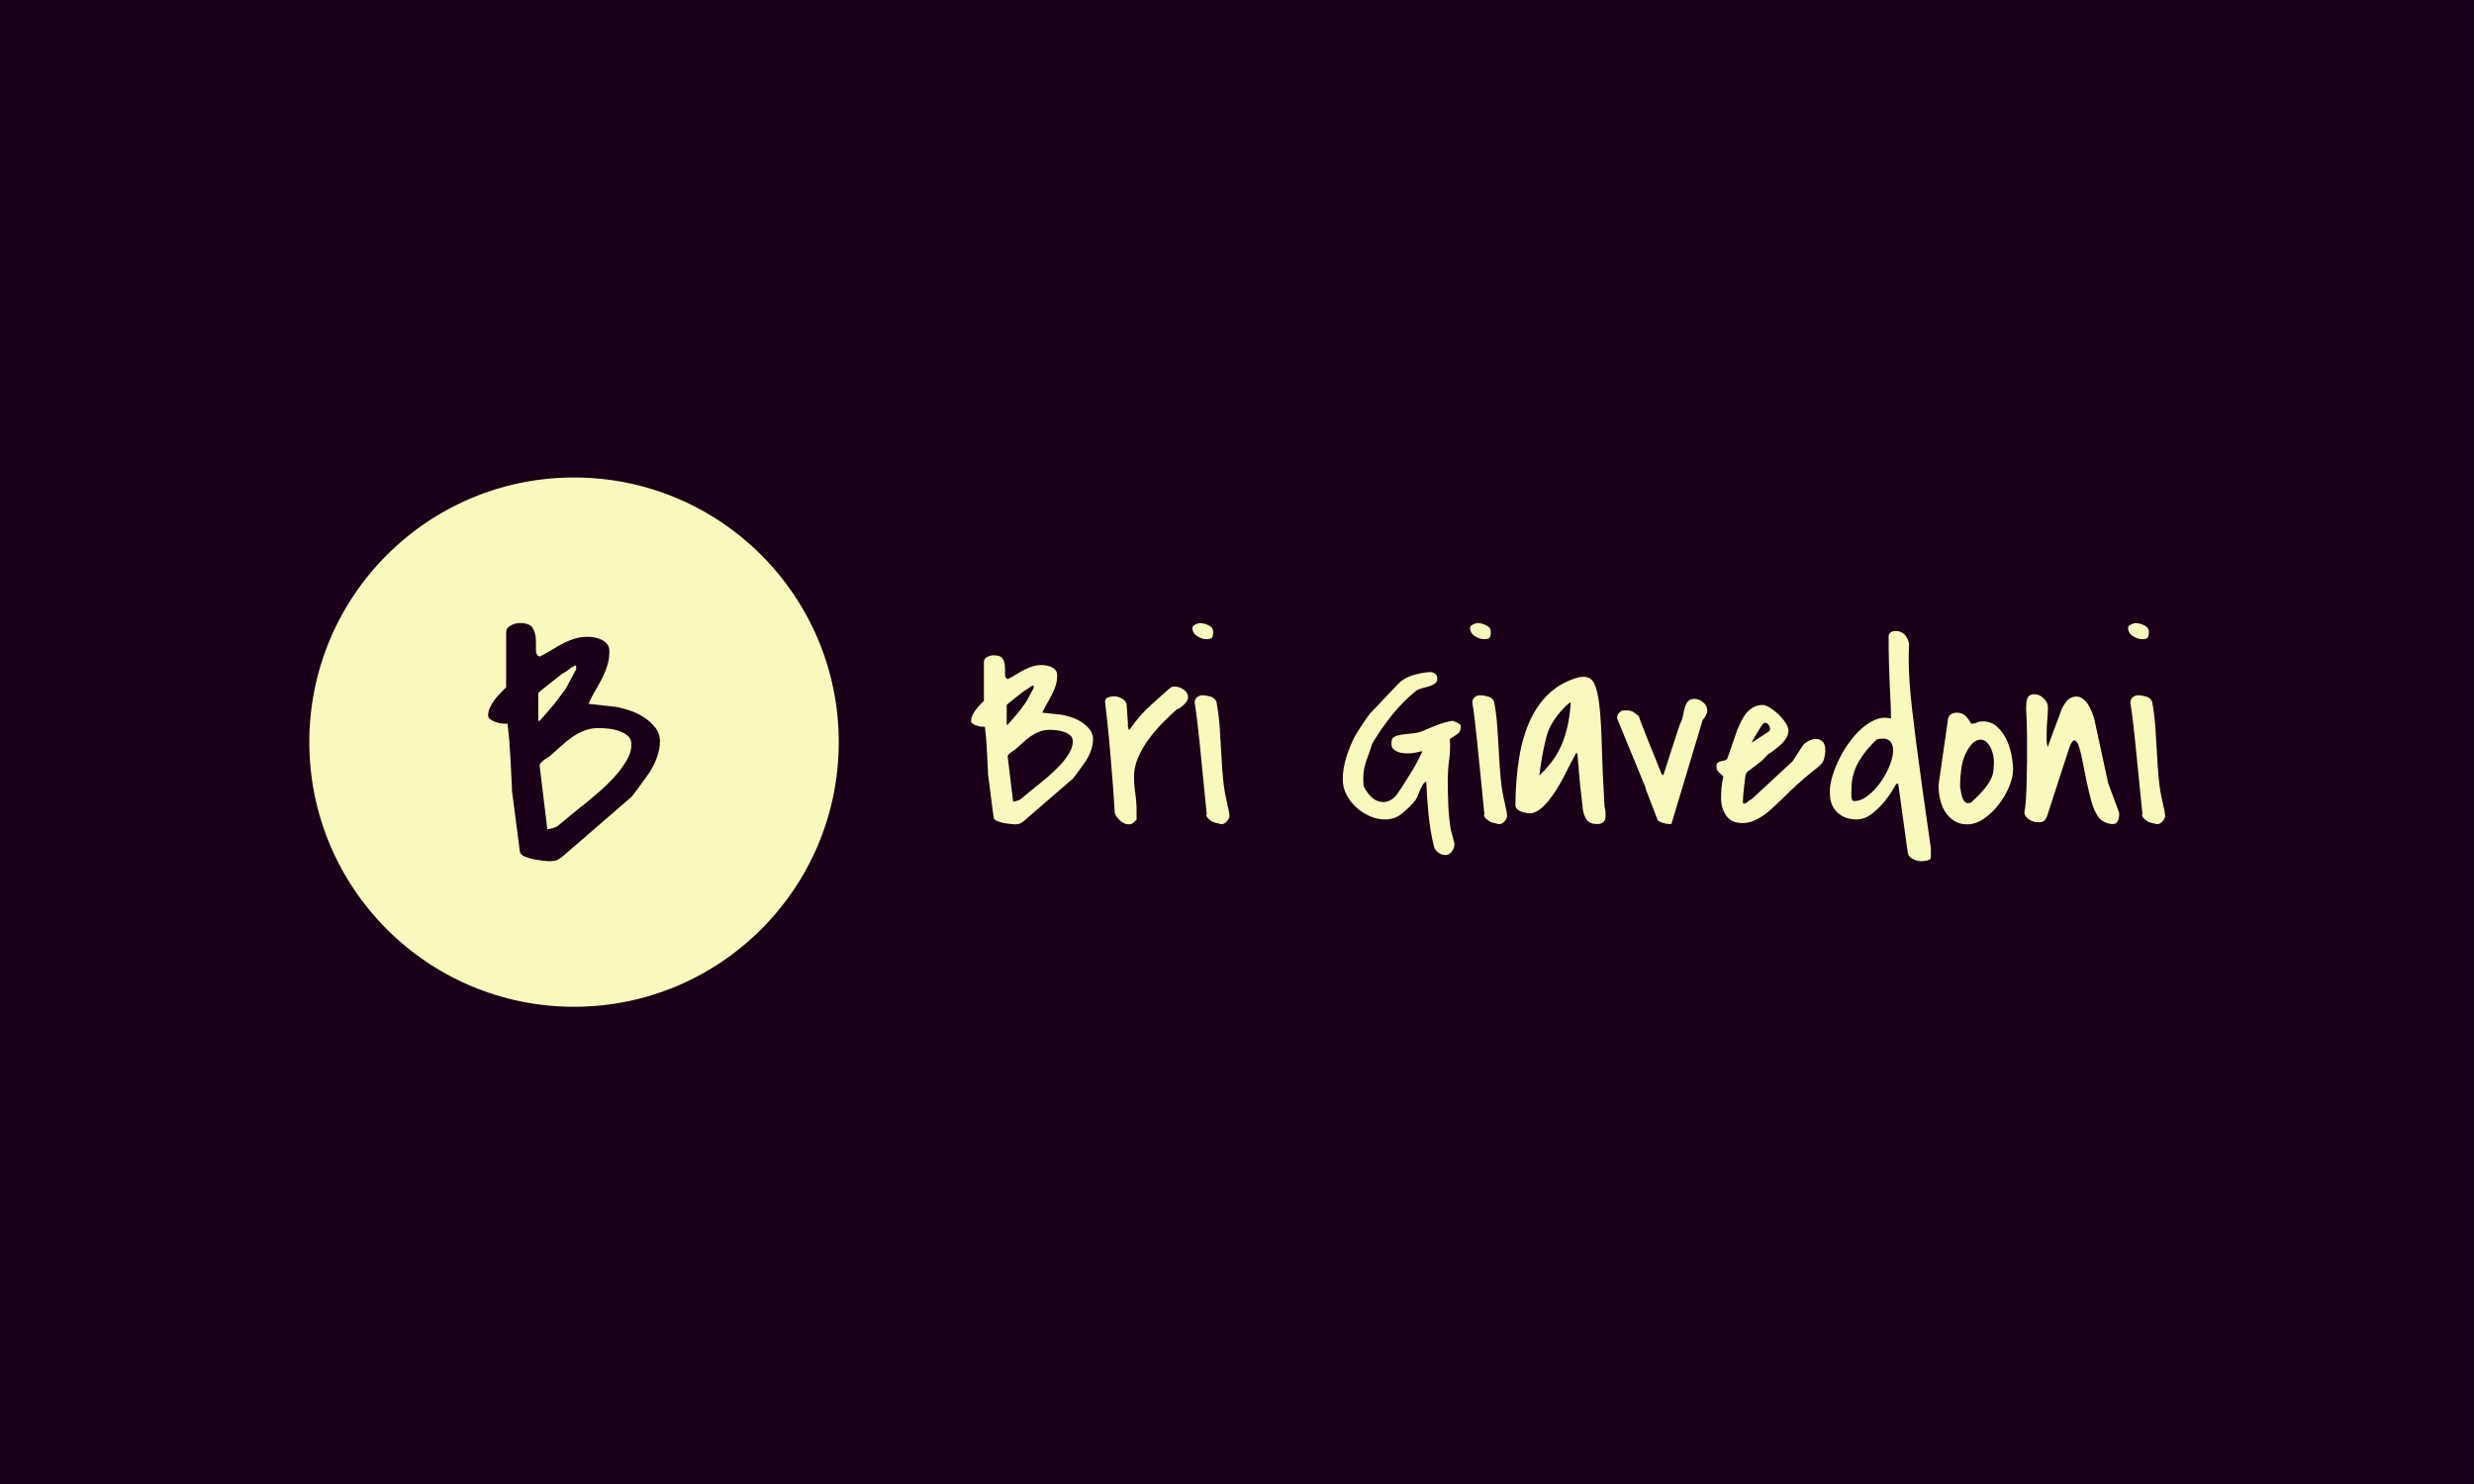 <svg xmlns="http://www.w3.org/2000/svg" version="1.1" xmlns:xlink="http://www.w3.org/1999/xlink" xmlns:svgjs="http://svgjs.dev/svgjs" width="100%" height="100%" viewBox="0 0 1000 600"><rect width="1000" height="600" x="0" y="0" fill="#190018"/><g><circle r="166.667" cx="361.413" cy="383.635" fill="#fbf8be" transform="matrix(0.642,0,0,0.642,0,53.76)"/><path d="M322.321 414.097L322.321 412.288Q321.869 402.721 321.287 392.281Q320.738 381.809 319.574 372.048L319.574 372.048Q318.669 372.048 316.633 371.951Q314.597 371.822 312.528 371.143Q310.492 370.465 308.908 369.43Q307.325 368.428 307.325 366.812L307.325 366.812Q307.325 364.324 308.553 361.706Q309.813 359.088 311.623 356.728Q313.465 354.337 315.372 352.397Q317.312 350.458 318.669 349.101L318.669 349.101L318.669 314.55Q318.669 311.609 321.643 310.122Q324.584 308.635 327.072 308.635L327.072 308.635Q333.44 308.635 335.282 311.609Q337.092 314.55 337.318 318.299Q337.544 322.048 337.415 325.474Q337.318 328.868 339.807 329.773L339.807 329.773Q343.911 327.737 347.531 325.474Q351.184 323.18 354.707 321.37Q358.23 319.56 361.979 318.428Q365.728 317.297 370.027 317.297L370.027 317.297Q372.095 317.297 374.454 317.75Q376.846 318.202 378.915 319.204Q380.951 320.238 382.308 321.951Q383.666 323.632 383.666 326.379L383.666 326.379Q383.666 331.389 382.308 335.591Q380.951 339.792 378.915 343.768Q376.846 347.743 374.584 351.589Q372.321 355.468 370.479 359.54L370.479 359.54Q371.416 359.54 373.905 359.896Q376.394 360.219 379.141 360.478Q381.856 360.704 384.345 361.027Q386.866 361.383 387.771 361.383L387.771 361.383Q391.39 362.061 396.271 363.645Q401.184 365.229 405.385 367.976Q409.587 370.691 412.528 374.44Q415.502 378.189 415.502 382.973L415.502 382.973Q415.502 388.176 413.562 393.412Q411.623 398.648 408.908 402.721L408.908 402.721Q408.003 404.11 406.161 406.599Q404.351 409.088 402.541 411.609Q400.731 414.097 399.244 416.037Q397.758 417.944 397.531 418.17L397.531 418.17L354.125 455.694Q351.862 457.504 350.279 458.054Q348.663 458.635 346.4 458.635L346.4 458.635Q344.816 458.635 341.746 458.28Q338.676 457.957 335.508 457.278Q332.308 456.599 329.917 455.468Q327.525 454.304 327.299 452.494L327.299 452.494L322.321 414.097ZM339.807 398.874L344.59 438.403L344.816 438.403Q345.948 438.403 348.21 437.724Q350.505 437.045 351.184 436.366L351.184 436.366Q352.089 435.688 354.254 433.878Q356.387 432.035 358.908 429.999Q361.397 427.963 363.562 426.153Q365.728 424.311 366.859 423.632L366.859 423.632Q370.705 420.465 376.071 415.907Q381.403 411.383 386.187 406.244Q390.938 401.137 394.235 395.675Q397.531 390.245 397.531 385.009L397.531 385.009Q397.531 381.583 395.269 379.676Q392.974 377.737 389.71 376.606Q386.413 375.474 382.89 375.119Q379.367 374.763 376.846 374.763L376.846 374.763Q372.095 374.763 367.99 376.379Q363.886 377.963 360.266 380.452Q356.613 382.973 353.349 386.043Q350.052 389.081 346.626 392.055L346.626 392.055Q345.948 392.734 344.687 393.412Q343.459 394.091 342.328 394.996Q341.164 395.901 340.389 396.838Q339.581 397.743 339.807 398.874L339.807 398.874ZM362.754 335.461L361.849 335.461Q361.397 335.688 360.266 336.366Q359.135 337.045 358.003 337.95Q356.872 338.887 355.709 339.566Q354.577 340.245 354.125 340.471L354.125 340.471Q354.125 340.471 351.733 342.281Q349.341 344.091 346.529 346.386Q343.685 348.648 341.294 350.587Q338.902 352.494 338.902 352.721L338.902 352.721L338.902 370.238L339.807 370.238Q339.807 370.238 341.164 368.655Q342.554 367.039 344.461 364.906Q346.4 362.74 348.21 360.478Q350.052 358.183 351.184 356.825L351.184 356.825Q351.862 355.694 353.802 353.205Q355.709 350.684 356.161 350.006L356.161 350.006Q356.872 348.648 358.003 346.612Q359.135 344.544 360.136 342.637Q361.171 340.697 361.979 339.211Q362.754 337.724 362.754 337.724L362.754 337.724L362.754 335.461Z " fill="#190018" transform="matrix(0.642,0,0,0.642,0,53.76)"/><path d="M622.055 403.796L622.055 402.511Q621.734 395.722 621.321 388.314Q620.931 380.883 620.106 373.956L620.106 373.956Q619.464 373.956 618.019 373.888Q616.574 373.796 615.106 373.314Q613.661 372.833 612.537 372.099Q611.413 371.388 611.413 370.241L611.413 370.241Q611.413 368.475 612.285 366.617Q613.179 364.759 614.464 363.085Q615.771 361.388 617.124 360.011Q618.5 358.635 619.464 357.672L619.464 357.672L619.464 333.154Q619.464 331.067 621.574 330.011Q623.661 328.956 625.427 328.956L625.427 328.956Q629.945 328.956 631.253 331.067Q632.537 333.154 632.698 335.814Q632.858 338.475 632.766 340.906Q632.698 343.314 634.464 343.956L634.464 343.956Q637.376 342.511 639.945 340.906Q642.537 339.278 645.037 337.993Q647.537 336.709 650.198 335.906Q652.858 335.103 655.909 335.103L655.909 335.103Q657.376 335.103 659.051 335.424Q660.748 335.745 662.216 336.456Q663.661 337.19 664.624 338.406Q665.587 339.599 665.587 341.548L665.587 341.548Q665.587 345.103 664.624 348.085Q663.661 351.067 662.216 353.888Q660.748 356.709 659.142 359.438Q657.537 362.19 656.23 365.08L656.23 365.08Q656.895 365.08 658.661 365.333Q660.427 365.562 662.376 365.745Q664.303 365.906 666.069 366.135Q667.858 366.388 668.5 366.388L668.5 366.388Q671.069 366.869 674.532 367.993Q678.019 369.117 681 371.067Q683.982 372.993 686.069 375.654Q688.179 378.314 688.179 381.709L688.179 381.709Q688.179 385.401 686.803 389.117Q685.427 392.833 683.5 395.722L683.5 395.722Q682.858 396.709 681.551 398.475Q680.266 400.241 678.982 402.03Q677.698 403.796 676.642 405.172Q675.587 406.525 675.427 406.686L675.427 406.686L644.624 433.314Q643.019 434.599 641.895 434.989Q640.748 435.401 639.142 435.401L639.142 435.401Q638.019 435.401 635.84 435.149Q633.661 434.92 631.413 434.438Q629.142 433.956 627.445 433.154Q625.748 432.328 625.587 431.044L625.587 431.044L622.055 403.796ZM634.464 392.993L637.858 421.044L638.019 421.044Q638.821 421.044 640.427 420.562Q642.055 420.08 642.537 419.599L642.537 419.599Q643.179 419.117 644.716 417.833Q646.23 416.525 648.019 415.08Q649.785 413.635 651.321 412.351Q652.858 411.044 653.661 410.562L653.661 410.562Q656.39 408.314 660.198 405.08Q663.982 401.869 667.376 398.222Q670.748 394.599 673.087 390.722Q675.427 386.869 675.427 383.154L675.427 383.154Q675.427 380.722 673.821 379.369Q672.193 377.993 669.876 377.19Q667.537 376.388 665.037 376.135Q662.537 375.883 660.748 375.883L660.748 375.883Q657.376 375.883 654.464 377.03Q651.551 378.154 648.982 379.92Q646.39 381.709 644.074 383.888Q641.734 386.044 639.303 388.154L639.303 388.154Q638.821 388.635 637.927 389.117Q637.055 389.599 636.253 390.241Q635.427 390.883 634.876 391.548Q634.303 392.19 634.464 392.993L634.464 392.993ZM650.748 347.993L650.106 347.993Q649.785 348.154 648.982 348.635Q648.179 349.117 647.376 349.759Q646.574 350.424 645.748 350.906Q644.945 351.388 644.624 351.548L644.624 351.548Q644.624 351.548 642.927 352.833Q641.23 354.117 639.234 355.745Q637.216 357.351 635.519 358.727Q633.821 360.08 633.821 360.241L633.821 360.241L633.821 372.672L634.464 372.672Q634.464 372.672 635.427 371.548Q636.413 370.401 637.766 368.888Q639.142 367.351 640.427 365.745Q641.734 364.117 642.537 363.154L642.537 363.154Q643.019 362.351 644.395 360.585Q645.748 358.796 646.069 358.314L646.069 358.314Q646.574 357.351 647.376 355.906Q648.179 354.438 648.89 353.085Q649.624 351.709 650.198 350.654Q650.748 349.599 650.748 349.599L650.748 349.599L650.748 347.993ZM701.872 428.314L701.872 428.314Q701.551 422.511 700.84 412.741Q700.106 402.993 699.211 392.511Q698.34 382.03 697.353 372.672Q696.39 363.314 695.748 358.154L695.748 358.154Q695.748 356.067 697.675 355.424Q699.624 354.759 701.39 354.759L701.39 354.759Q703.661 354.759 706.161 356.067Q708.661 357.351 709.303 359.599L709.303 359.599Q709.303 360.241 709.464 361.938Q709.624 363.635 709.693 365.401Q709.785 367.19 709.945 368.888Q710.106 370.562 710.106 371.227L710.106 371.227Q710.106 372.19 710.106 372.672Q710.106 373.154 710.106 373.567Q710.106 373.956 710.266 374.438Q710.427 374.92 710.748 376.066L710.748 376.066Q711.069 375.722 711.482 375.241Q711.872 374.759 712.032 374.599L712.032 374.599Q714.624 370.906 717.032 368.062Q719.464 365.241 722.032 362.741Q724.624 360.241 727.766 357.42Q730.909 354.599 735.106 350.906L735.106 350.906Q736.069 350.08 736.551 349.69Q737.032 349.278 737.445 349.048Q737.835 348.796 738.317 348.727Q738.798 348.635 739.624 348.635L739.624 348.635Q742.353 348.635 745.175 350.493Q747.996 352.351 747.996 355.585L747.996 355.585Q747.996 356.709 747.193 357.924Q746.39 359.117 745.266 360.172Q744.12 361.227 742.927 362.03Q741.711 362.833 740.748 363.154L740.748 363.154Q736.551 366.869 731.872 371.617Q727.193 376.388 723.156 381.869Q719.142 387.351 716.551 393.314Q713.982 399.278 713.982 405.241L713.982 405.241Q713.982 410.722 714.785 416.044Q715.587 421.365 715.587 426.846L715.587 426.846L715.587 432.489Q714.303 433.796 713.317 434.599Q712.353 435.401 710.587 435.401L710.587 435.401Q707.835 435.401 705.266 433.062Q702.675 430.722 701.872 428.314ZM759.762 429.117L759.762 429.117Q758.156 412.993 757.032 401.525Q755.909 390.08 755.106 382.351Q754.28 374.599 753.73 370.011Q753.156 365.401 752.835 363.085Q752.514 360.745 752.353 359.92Q752.193 359.117 752.193 358.956L752.193 358.956L752.193 358.314Q752.193 356.548 753.73 355.333Q755.266 354.117 756.872 354.117L756.872 354.117Q759.28 354.117 762.101 354.92Q764.922 355.745 765.909 358.314L765.909 358.314Q767.353 366.227 767.927 374.278Q768.477 382.351 768.89 390.333Q769.28 398.314 770.014 406.365Q770.748 414.438 772.675 422.328L772.675 422.328Q772.675 422.672 772.904 423.635Q773.156 424.599 773.408 425.722Q773.638 426.846 773.798 427.833Q773.959 428.796 773.959 429.117L773.959 429.117L773.959 429.438Q773.959 429.599 774.12 429.759L774.12 429.759Q774.12 431.686 772.353 433.635Q770.587 435.562 768.638 435.241L768.638 435.241Q768.156 435.08 766.298 434.667Q764.441 434.278 763.798 433.956L763.798 433.956Q763.317 433.796 762.514 433.222Q761.711 432.649 760.977 432.007Q760.266 431.365 759.762 430.562Q759.28 429.759 759.762 429.117ZM750.748 311.548L750.748 311.548Q750.748 310.424 752.606 309.53Q754.441 308.635 755.427 308.635L755.427 308.635Q757.835 308.635 760.817 310.011Q763.798 311.388 763.798 314.14L763.798 314.14Q763.798 316.869 763.087 317.833Q762.353 318.796 759.601 318.796L759.601 318.796Q756.711 318.796 753.73 316.869Q750.748 314.943 750.748 311.548ZM902.812 449.277L902.812 449.277Q900.404 439.599 899.349 428.704Q898.294 417.833 897.973 408.314L897.973 408.314Q896.528 409.117 895.564 410.814Q894.601 412.511 893.867 414.346Q893.133 416.204 892.331 418.062Q891.528 419.92 890.404 421.204L890.404 421.204Q886.688 425.401 882.331 428.865Q877.973 432.328 872.009 432.328L872.009 432.328Q867.17 432.328 862.422 430.241Q857.652 428.154 853.867 424.667Q850.083 421.204 847.743 416.686Q845.404 412.19 845.404 407.19L845.404 407.19Q845.404 400.241 847.652 393.062Q849.922 385.883 853.156 379.759L853.156 379.759Q853.798 378.635 855.152 376.456Q856.528 374.278 858.064 372.03Q859.601 369.759 860.886 367.901Q862.17 366.067 862.652 365.562L862.652 365.562L880.243 347.03Q883.775 343.314 889.188 341.617Q894.601 339.943 899.257 339.599L899.257 339.599Q901.688 339.278 903.294 340.333Q904.922 341.388 904.922 343.796L904.922 343.796Q904.922 345.745 903.386 346.778Q901.849 347.833 899.762 348.475Q897.652 349.117 895.404 349.69Q893.133 350.264 891.849 351.067L891.849 351.067Q883.294 357.993 876.367 366.617Q869.441 375.241 863.959 384.599L863.959 384.599Q862.17 390.241 860.243 395.401Q858.317 400.562 858.317 406.686L858.317 406.686Q858.317 407.19 858.386 408.865Q858.477 410.562 858.477 411.044L858.477 411.044Q860.083 414.92 863.386 418.154Q866.688 421.365 871.207 421.365L871.207 421.365Q873.454 421.365 875.886 419.92Q878.294 418.475 879.601 416.365L879.601 416.365Q880.243 415.562 881.849 413.154Q883.454 410.722 885.152 407.993Q886.849 405.241 888.386 402.833Q889.922 400.401 890.404 399.438L890.404 399.438Q890.886 398.475 891.78 396.938Q892.652 395.401 893.386 393.956Q894.097 392.511 894.67 391.296Q895.243 390.08 895.243 389.92L895.243 389.92L895.243 389.278Q892.973 389.92 890.725 390.333Q888.454 390.722 886.046 390.722L886.046 390.722Q884.601 390.722 882.904 390.493Q881.207 390.241 879.67 389.599Q878.133 388.956 877.101 387.833Q876.046 386.709 876.046 384.759L876.046 384.759Q876.046 383.956 876.207 382.833Q876.367 381.709 876.849 381.044L876.849 381.044Q878.133 379.92 880.312 379.369Q882.491 378.796 884.991 378.566Q887.491 378.314 889.991 378.062Q892.491 377.833 894.601 377.03L894.601 377.03Q896.367 376.388 898.775 375.333Q901.207 374.278 903.867 373.222Q906.528 372.19 909.257 371.388Q912.009 370.562 914.257 370.241L914.257 370.241Q914.739 370.241 915.633 370.562Q916.528 370.906 917.491 371.388Q918.454 371.869 919.097 372.42Q919.739 372.993 919.739 373.475L919.739 373.475Q919.739 377.03 917.812 378.383Q915.886 379.759 912.812 381.709L912.812 381.709Q913.294 388.154 912.422 394.599Q911.528 401.044 911.528 407.511L911.528 407.511Q911.528 415.241 911.849 423.314Q912.17 431.365 913.454 438.956L913.454 438.956Q913.615 439.278 913.936 440.654Q914.257 442.007 914.67 443.475Q915.083 444.92 915.404 446.204Q915.725 447.489 915.725 447.81L915.725 447.81L915.725 448.154Q915.725 450.401 914.028 452.58Q912.33 454.759 910.083 454.759L910.083 454.759Q907.652 454.759 905.473 453.131Q903.294 451.525 902.812 449.277ZM934.578 429.117L934.578 429.117Q932.973 412.993 931.849 401.525Q930.725 390.08 929.899 382.351Q929.097 374.599 928.546 370.011Q927.973 365.401 927.652 363.085Q927.33 360.745 927.17 359.92Q927.009 359.117 927.009 358.956L927.009 358.956L927.009 358.314Q927.009 356.548 928.546 355.333Q930.06 354.117 931.688 354.117L931.688 354.117Q934.097 354.117 936.918 354.92Q939.739 355.745 940.725 358.314L940.725 358.314Q942.17 366.227 942.72 374.278Q943.294 382.351 943.707 390.333Q944.097 398.314 944.83 406.365Q945.542 414.438 947.491 422.328L947.491 422.328Q947.491 422.672 947.72 423.635Q947.973 424.599 948.202 425.722Q948.454 426.846 948.615 427.833Q948.775 428.796 948.775 429.117L948.775 429.117L948.775 429.438Q948.775 429.599 948.936 429.759L948.936 429.759Q948.936 431.686 947.17 433.635Q945.381 435.562 943.454 435.241L943.454 435.241Q942.973 435.08 941.115 434.667Q939.257 434.278 938.615 433.956L938.615 433.956Q938.133 433.796 937.33 433.222Q936.528 432.649 935.794 432.007Q935.06 431.365 934.578 430.562Q934.097 429.759 934.578 429.117ZM925.564 311.548L925.564 311.548Q925.564 310.424 927.399 309.53Q929.257 308.635 930.22 308.635L930.22 308.635Q932.652 308.635 935.633 310.011Q938.615 311.388 938.615 314.14L938.615 314.14Q938.615 316.869 937.881 317.833Q937.17 318.796 934.418 318.796L934.418 318.796Q931.528 318.796 928.546 316.869Q925.564 314.943 925.564 311.548ZM993.133 391.044L992.491 390.241Q991.023 392.833 989.165 396.456Q987.33 400.08 985.22 404.186Q983.133 408.314 980.633 412.42Q978.133 416.525 975.473 419.92Q972.812 423.314 969.899 425.654Q967.009 427.993 963.936 428.475L963.936 428.475Q962.652 428.475 961.023 428.222Q959.418 427.993 957.812 427.42Q956.207 426.846 955.152 425.814Q954.097 424.759 954.097 422.993L954.097 422.993Q954.257 406.525 956.528 393.062Q958.775 379.599 963.615 369.369Q968.454 359.117 976.023 352.351Q983.615 345.585 994.418 342.672L994.418 342.672Q994.739 342.672 995.633 342.603Q996.505 342.511 996.826 342.511L996.826 342.511Q1001.665 342.351 1003.844 346.938Q1006.023 351.548 1007.078 361.456Q1008.133 371.388 1008.523 386.938Q1008.936 402.511 1010.22 424.278L1010.22 424.278Q1010.702 426.044 1010.794 427.328Q1010.863 428.635 1010.863 430.401L1010.863 430.401Q1010.863 432.833 1009.418 434.025Q1007.973 435.241 1005.702 435.241L1005.702 435.241Q1001.023 435.241 999.097 432.649Q997.147 430.08 996.505 425.722L996.505 425.722Q996.505 425.562 996.275 423.154Q996.023 420.722 995.633 417.58Q995.22 414.438 994.899 411.204Q994.578 407.993 994.418 405.883L994.418 405.883L994.418 405.241Q994.097 403.635 994.005 401.204Q993.936 398.796 993.615 396.525L993.615 396.525Q993.294 393.796 993.133 391.044L993.133 391.044ZM988.936 358.314L988.936 358.314Q984.578 361.548 980.381 367.03Q976.184 372.511 974.418 377.672L974.418 377.672Q973.615 380.08 972.652 384.278Q971.688 388.475 970.954 392.58Q970.22 396.709 969.739 400.172Q969.257 403.635 969.257 404.599L969.257 404.599Q969.418 404.599 969.67 404.278Q969.899 403.956 970.06 403.796L970.06 403.796Q980.06 394.117 984.165 382.901Q988.294 371.709 988.936 358.314ZM1036.023 412.833L1036.023 412.19L1018.294 369.117Q1018.133 368.956 1018.133 368.796L1018.133 368.796L1018.133 368.154Q1018.133 366.709 1019.005 365.654Q1019.899 364.599 1021.184 363.796L1021.184 363.796Q1021.505 363.796 1022.468 363.727Q1023.454 363.635 1023.775 363.635L1023.775 363.635Q1026.826 363.635 1028.202 364.599Q1029.578 365.562 1031.826 367.19L1031.826 367.19Q1032.468 369.599 1033.523 372.19Q1034.578 374.759 1036.092 378.727Q1037.629 382.672 1040.06 388.635Q1042.468 394.599 1046.184 403.796L1046.184 403.796L1046.986 404.599Q1047.468 403.796 1047.881 402.511Q1048.271 401.204 1049.326 397.993Q1050.381 394.759 1052.308 388.635Q1054.257 382.511 1057.789 372.03L1057.789 372.03Q1059.074 369.92 1059.578 367.19Q1060.06 364.438 1060.702 362.03Q1061.344 359.599 1062.72 357.993Q1064.074 356.388 1066.986 356.388L1066.986 356.388Q1069.739 356.388 1072.308 358.567Q1074.899 360.745 1074.899 363.796L1074.899 363.796Q1074.899 365.241 1073.913 366.938Q1072.95 368.635 1071.986 369.759L1071.986 369.759L1052.308 435.241L1051.344 435.241Q1050.702 435.241 1049.486 435.08Q1048.271 434.92 1046.986 434.507Q1045.702 434.117 1044.739 433.635Q1043.752 433.154 1043.592 432.489L1043.592 432.489L1036.023 412.833ZM1149.234 389.438L1149.234 389.438Q1148.913 392.351 1148.5 393.956Q1148.11 395.562 1147.147 396.869Q1146.161 398.154 1144.395 399.53Q1142.629 400.883 1139.555 403.383Q1136.482 405.883 1131.986 409.92Q1127.468 413.956 1121 420.401L1121 420.401Q1118.431 422.833 1115.679 425.401Q1112.95 427.993 1109.968 429.989Q1106.986 432.007 1103.752 433.314Q1100.519 434.599 1096.986 434.599L1096.986 434.599Q1090.037 434.599 1086.826 429.92Q1083.592 425.241 1083.592 419.117L1083.592 419.117Q1083.592 415.08 1083.844 412.351Q1084.074 409.599 1085.037 405.241L1085.037 405.241Q1083.271 403.635 1081.986 402.42Q1080.702 401.204 1080.702 399.117L1080.702 399.117Q1080.702 397.19 1081.574 396.525Q1082.468 395.883 1083.684 395.654Q1084.876 395.401 1086.023 395.08Q1087.147 394.759 1087.629 393.796L1087.629 393.796Q1087.95 392.833 1088.844 390.241Q1089.716 387.672 1090.702 384.851Q1091.665 382.03 1092.537 379.53Q1093.431 377.03 1093.752 376.066L1093.752 376.066Q1094.876 373.314 1096.252 370.493Q1097.629 367.672 1099.486 365.401Q1101.344 363.154 1103.844 361.709Q1106.344 360.241 1109.716 360.241L1109.716 360.241Q1111.665 360.241 1114.486 362.03Q1117.308 363.796 1119.876 366.296Q1122.468 368.796 1124.234 371.548Q1126 374.278 1126 376.227L1126 376.227Q1126 378.635 1124.876 380.654Q1123.752 382.672 1122.055 384.369Q1120.358 386.044 1118.431 387.511Q1116.505 388.956 1114.876 390.241L1114.876 390.241Q1114.716 390.241 1114.234 390.562Q1113.752 390.883 1113.431 391.044L1113.431 391.044Q1113.271 391.204 1112.697 391.778Q1112.147 392.351 1111.505 392.993Q1110.84 393.635 1110.289 394.278Q1109.716 394.92 1109.555 395.08L1109.555 395.08Q1109.074 395.562 1107.697 396.617Q1106.344 397.672 1104.716 398.865Q1103.11 400.08 1101.734 401.135Q1100.358 402.19 1099.876 402.511L1099.876 402.511L1099.234 403.796Q1098.913 404.438 1098.684 406.617Q1098.431 408.796 1098.11 411.525Q1097.789 414.278 1097.537 417.099Q1097.308 419.92 1097.308 421.686L1097.308 421.686Q1097.308 421.846 1097.468 422.007L1097.468 422.007Q1097.789 422.328 1097.95 422.328L1097.95 422.328Q1099.234 422.328 1100.358 421.204Q1101.505 420.08 1102.789 419.599L1102.789 419.599L1128.592 395.722L1135.197 385.562Q1136 384.438 1138.34 383.062Q1140.679 381.709 1143.11 381.617Q1145.519 381.548 1147.376 383.154Q1149.234 384.759 1149.234 389.438ZM1103.11 383.796L1113.752 376.869Q1114.555 376.227 1114.395 374.92Q1114.234 373.635 1113.5 372.672Q1112.789 371.709 1111.665 371.456Q1110.519 371.227 1109.555 372.672L1109.555 372.672Q1109.074 373.314 1107.858 375.241Q1106.665 377.19 1105.45 379.209Q1104.234 381.227 1103.431 382.672Q1102.629 384.117 1103.11 383.796L1103.11 383.796ZM1194.074 409.759L1194.074 409.759Q1193.913 409.759 1191.895 413.314Q1189.876 416.846 1186.482 421.044Q1183.087 425.241 1178.5 428.796Q1173.913 432.328 1168.752 432.328L1168.752 432.328Q1161.642 432.328 1156.895 427.993Q1152.124 423.635 1152.124 416.044L1152.124 416.044Q1151.803 412.19 1153.179 406.846Q1154.555 401.525 1157.216 395.814Q1159.876 390.08 1163.661 384.69Q1167.445 379.278 1171.803 375.333Q1176.161 371.388 1180.931 369.438Q1185.679 367.511 1190.519 368.796L1190.519 368.796L1190.519 366.548Q1190.519 362.351 1190.266 357.924Q1190.037 353.475 1189.785 347.764Q1189.555 342.03 1189.303 334.53Q1189.074 327.03 1189.074 316.548L1189.074 316.548Q1189.555 314.782 1190.748 314.209Q1191.963 313.635 1193.408 313.635L1193.408 313.635Q1197.124 313.635 1199.303 316.067Q1201.482 318.475 1201.963 322.03L1201.963 322.03Q1201.642 327.511 1201.734 333.245Q1201.803 338.956 1202.285 346.227Q1202.766 353.475 1203.821 362.672Q1204.876 371.869 1206.482 384.369Q1208.087 396.869 1210.358 413.062Q1212.606 429.278 1215.679 450.562L1215.679 450.562L1215.679 456.044Q1215.679 457.007 1214.945 457.489Q1214.234 457.97 1213.179 458.222Q1212.124 458.475 1211.069 458.544Q1210.037 458.635 1209.555 458.635L1209.555 458.635Q1207.124 458.635 1204.395 457.259Q1201.642 455.883 1201.161 453.475L1201.161 453.475L1195.197 410.401Q1195.197 409.92 1194.785 409.851Q1194.395 409.759 1194.074 409.759ZM1165.679 413.314L1165.679 413.314Q1165.679 413.796 1165.61 415.011Q1165.519 416.204 1165.61 417.511Q1165.679 418.796 1166 419.759Q1166.321 420.722 1167.285 420.722L1167.285 420.722Q1171.321 420.883 1175.61 417.672Q1179.876 414.438 1183.431 409.69Q1186.963 404.92 1189.303 399.438Q1191.642 393.956 1191.895 389.599Q1192.124 385.241 1189.785 382.901Q1187.445 380.562 1181.803 381.869L1181.803 381.869Q1174.876 387.993 1170.266 395.883Q1165.679 403.796 1165.679 413.314ZM1220.519 411.044L1220.519 410.562L1226.482 369.117Q1226.803 367.03 1228.34 366.067Q1229.876 365.08 1231.803 365.08L1231.803 365.08Q1235.358 365.08 1237.445 367.099Q1239.532 369.117 1241 372.03L1241 372.03L1241.161 372.03Q1243.087 372.03 1244.624 371.296Q1246.161 370.562 1248.408 370.562L1248.408 370.562Q1253.569 370.562 1257.193 373.796Q1260.84 377.03 1263.087 381.617Q1265.335 386.204 1266.39 391.548Q1267.445 396.869 1267.445 400.883L1267.445 400.883Q1267.445 405.722 1264.945 411.686Q1262.445 417.672 1258.34 422.993Q1254.211 428.314 1249.051 431.846Q1243.89 435.401 1238.569 435.401L1238.569 435.401Q1233.73 435.401 1230.266 433.154Q1226.803 430.883 1224.624 427.42Q1222.445 423.956 1221.482 419.599Q1220.519 415.241 1220.519 411.044L1220.519 411.044ZM1234.051 411.044L1234.051 411.525Q1234.372 413.154 1234.693 415.241Q1235.037 417.351 1235.679 419.025Q1236.321 420.722 1237.537 421.617Q1238.73 422.511 1241 421.686L1241 421.686Q1243.087 419.759 1245.519 417.351Q1247.927 414.92 1250.106 412.19Q1252.285 409.438 1253.73 406.365Q1255.174 403.314 1255.174 399.92L1255.174 399.92Q1255.84 394.438 1254.372 389.851Q1252.927 385.241 1250.266 383.222Q1247.606 381.227 1244.211 382.741Q1240.84 384.278 1237.445 391.044L1237.445 391.044Q1235.519 395.241 1234.785 400.814Q1234.051 406.365 1234.051 411.044L1234.051 411.044ZM1320.496 429.759L1320.496 429.759Q1318.248 426.525 1316.711 420.814Q1315.174 415.08 1313.798 408.704Q1312.445 402.351 1311.298 396.296Q1310.174 390.241 1308.959 386.617Q1307.766 382.993 1306.298 382.511Q1304.853 382.03 1302.927 386.869L1302.927 386.869L1288.89 430.08Q1288.087 432.328 1286.963 433.222Q1285.817 434.117 1283.248 434.117L1283.248 434.117Q1281.963 434.117 1280.496 433.704Q1279.051 433.314 1277.766 432.489Q1276.482 431.686 1275.587 430.562Q1274.693 429.438 1274.532 427.993L1274.532 427.993Q1275.014 426.044 1275.427 420.883Q1275.817 415.722 1275.977 408.956Q1276.161 402.19 1276.23 394.69Q1276.321 387.19 1276.23 380.654Q1276.161 374.117 1275.977 369.369Q1275.817 364.599 1275.656 363.154L1275.656 363.154Q1275.656 361.548 1275.748 359.851Q1275.817 358.154 1276.23 356.709Q1276.642 355.241 1277.674 354.369Q1278.73 353.475 1280.977 353.475L1280.977 353.475Q1284.051 353.475 1286.711 356.067Q1289.372 358.635 1289.372 361.548L1289.372 361.548Q1289.372 365.745 1288.959 369.851Q1288.569 373.956 1288.569 378.154L1288.569 378.154Q1288.569 380.722 1288.569 382.511Q1288.569 384.278 1289.211 386.869L1289.211 386.869Q1289.693 385.562 1290.817 382.351Q1291.963 379.117 1293.317 375.562Q1294.693 372.03 1295.817 368.888Q1296.963 365.745 1297.445 364.438L1297.445 364.438Q1298.569 361.227 1300.817 358.245Q1303.087 355.241 1306.78 354.92L1306.78 354.92Q1309.211 354.759 1311.23 356.227Q1313.248 357.672 1314.693 360.011Q1316.138 362.351 1317.101 364.851Q1318.087 367.351 1318.569 369.117L1318.569 369.117L1327.262 409.278L1334.051 427.672Q1334.211 427.833 1334.211 428.544Q1334.211 429.278 1334.211 429.599L1334.211 429.599Q1334.211 431.525 1333.317 433.383Q1332.422 435.241 1330.174 435.241L1330.174 435.241Q1327.422 435.241 1324.532 433.704Q1321.619 432.167 1320.496 429.759ZM1348.89 429.117L1348.89 429.117Q1347.262 412.993 1346.138 401.525Q1345.014 390.08 1344.211 382.351Q1343.408 374.599 1342.835 370.011Q1342.262 365.401 1341.941 363.085Q1341.619 360.745 1341.459 359.92Q1341.298 359.117 1341.298 358.956L1341.298 358.956L1341.298 358.314Q1341.298 356.548 1342.835 355.333Q1344.372 354.117 1345.977 354.117L1345.977 354.117Q1348.408 354.117 1351.23 354.92Q1354.051 355.745 1355.014 358.314L1355.014 358.314Q1356.459 366.227 1357.032 374.278Q1357.583 382.351 1357.996 390.333Q1358.385 398.314 1359.119 406.365Q1359.853 414.438 1361.78 422.328L1361.78 422.328Q1361.78 422.672 1362.032 423.635Q1362.262 424.599 1362.514 425.722Q1362.743 426.846 1362.904 427.833Q1363.064 428.796 1363.064 429.117L1363.064 429.117L1363.064 429.438Q1363.064 429.599 1363.225 429.759L1363.225 429.759Q1363.225 431.686 1361.459 433.635Q1359.693 435.562 1357.743 435.241L1357.743 435.241Q1357.262 435.08 1355.404 434.667Q1353.569 434.278 1352.904 433.956L1352.904 433.956Q1352.422 433.796 1351.619 433.222Q1350.817 432.649 1350.083 432.007Q1349.372 431.365 1348.89 430.562Q1348.408 429.759 1348.89 429.117ZM1339.853 311.548L1339.853 311.548Q1339.853 310.424 1341.711 309.53Q1343.569 308.635 1344.532 308.635L1344.532 308.635Q1346.941 308.635 1349.922 310.011Q1352.904 311.388 1352.904 314.14L1352.904 314.14Q1352.904 316.869 1352.193 317.833Q1351.459 318.796 1348.73 318.796L1348.73 318.796Q1345.817 318.796 1342.835 316.869Q1339.853 314.943 1339.853 311.548Z " fill="#fbf8be" transform="matrix(0.642,0,0,0.642,0,53.76)"/></g></svg>